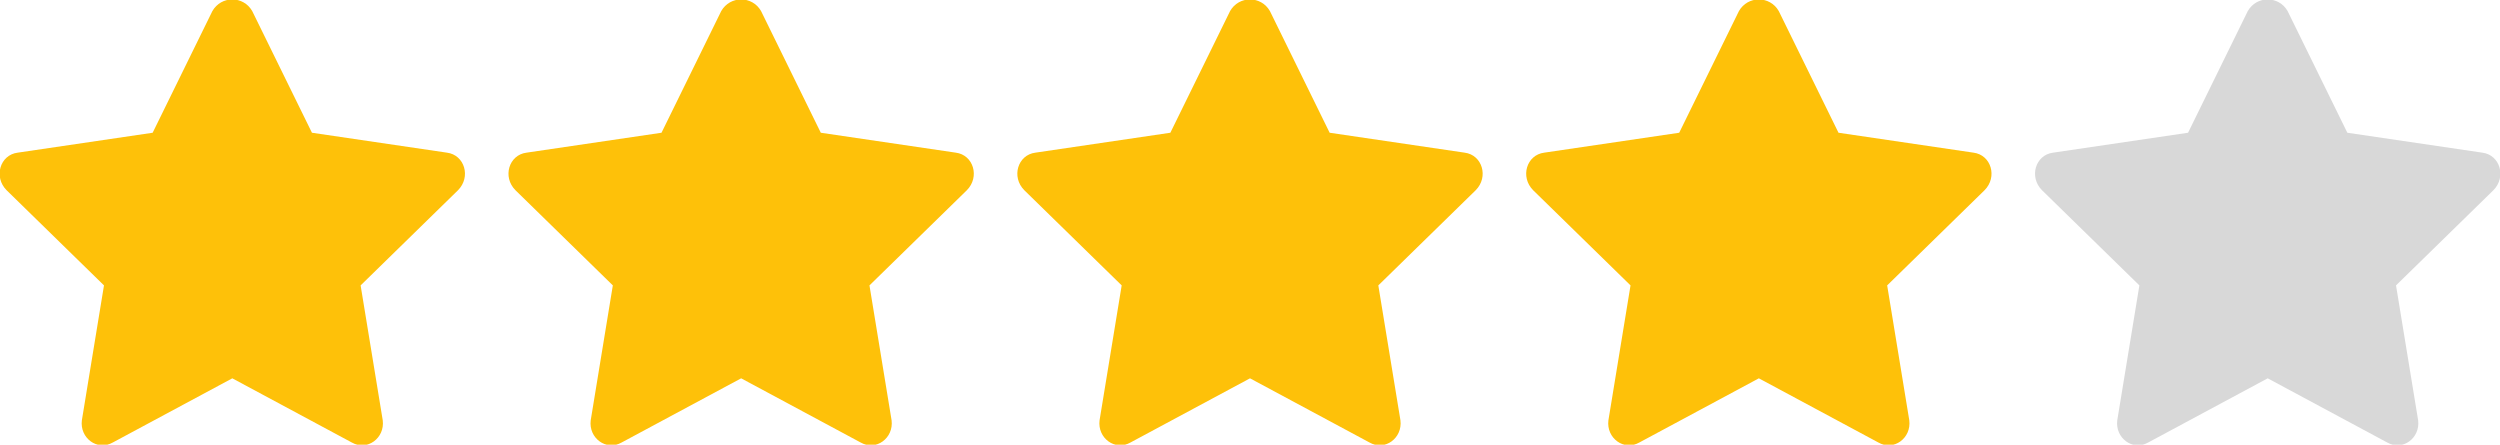 <?xml version="1.0" encoding="utf-8"?>
<!-- Generator: Adobe Illustrator 22.1.0, SVG Export Plug-In . SVG Version: 6.00 Build 0)  -->
<svg version="1.1" id="Calque_2" xmlns="http://www.w3.org/2000/svg" xmlns:xlink="http://www.w3.org/1999/xlink" x="0px" y="0px"
	 viewBox="0 0 113 20.1" style="enable-background:new 0 0 113 20.1;" xml:space="preserve">
<style type="text/css">
	.st0{fill:#FEC109;}
	.st1{fill:#D8D8D8;enable-background:new    ;}
</style>
<path class="st0" d="M11.4,0.5L14.1,6l6.1,0.9C21,7,21.3,8,20.7,8.6l-4.4,4.3l1,6.1c0.1,0.8-0.7,1.4-1.4,1l-5.4-2.9L5.1,20
	c-0.7,0.4-1.5-0.2-1.4-1l1-6.1L0.3,8.6C-0.3,8,0,7,0.8,6.9L6.9,6l2.7-5.5C10-0.2,11-0.2,11.4,0.5z"/>
<path class="st0" d="M34.4,0.5L37.1,6l6.1,0.9C44,7,44.3,8,43.7,8.6l-4.4,4.3l1,6.1c0.1,0.8-0.7,1.4-1.4,1l-5.4-2.9L28.1,20
	c-0.7,0.4-1.5-0.2-1.4-1l1-6.1l-4.4-4.3C22.7,8,23,7,23.8,6.9L29.9,6l2.7-5.5C33-0.2,34-0.2,34.4,0.5z"/>
<path class="st0" d="M57.4,0.5L60.1,6l6.1,0.9C67,7,67.3,8,66.7,8.6l-4.4,4.3l1,6.1c0.1,0.8-0.7,1.4-1.4,1l-5.4-2.9L51.1,20
	c-0.7,0.4-1.5-0.2-1.4-1l1-6.1l-4.4-4.3C45.7,8,46,7,46.8,6.9L52.9,6l2.7-5.5C56-0.2,57-0.2,57.4,0.5z"/>
<path class="st0" d="M80.4,0.5L83.1,6l6.1,0.9C90,7,90.3,8,89.7,8.6l-4.4,4.3l1,6.1c0.1,0.8-0.7,1.4-1.4,1l-5.4-2.9L74.1,20
	c-0.7,0.4-1.5-0.2-1.4-1l1-6.1l-4.4-4.3C68.7,8,69,7,69.8,6.9L75.9,6l2.7-5.5C79-0.2,80-0.2,80.4,0.5z"/>
<path class="st1" d="M103.4,0.5l2.7,5.5l6.1,0.9c0.8,0.1,1.1,1.1,0.5,1.7l-4.4,4.3l1,6.1c0.1,0.8-0.7,1.4-1.4,1l-5.4-2.9L97.1,20
	c-0.7,0.4-1.5-0.2-1.4-1l1-6.1l-4.4-4.3C91.7,8,92,7,92.8,6.9L98.9,6l2.7-5.5C102-0.2,103-0.2,103.4,0.5z"/>
</svg>
